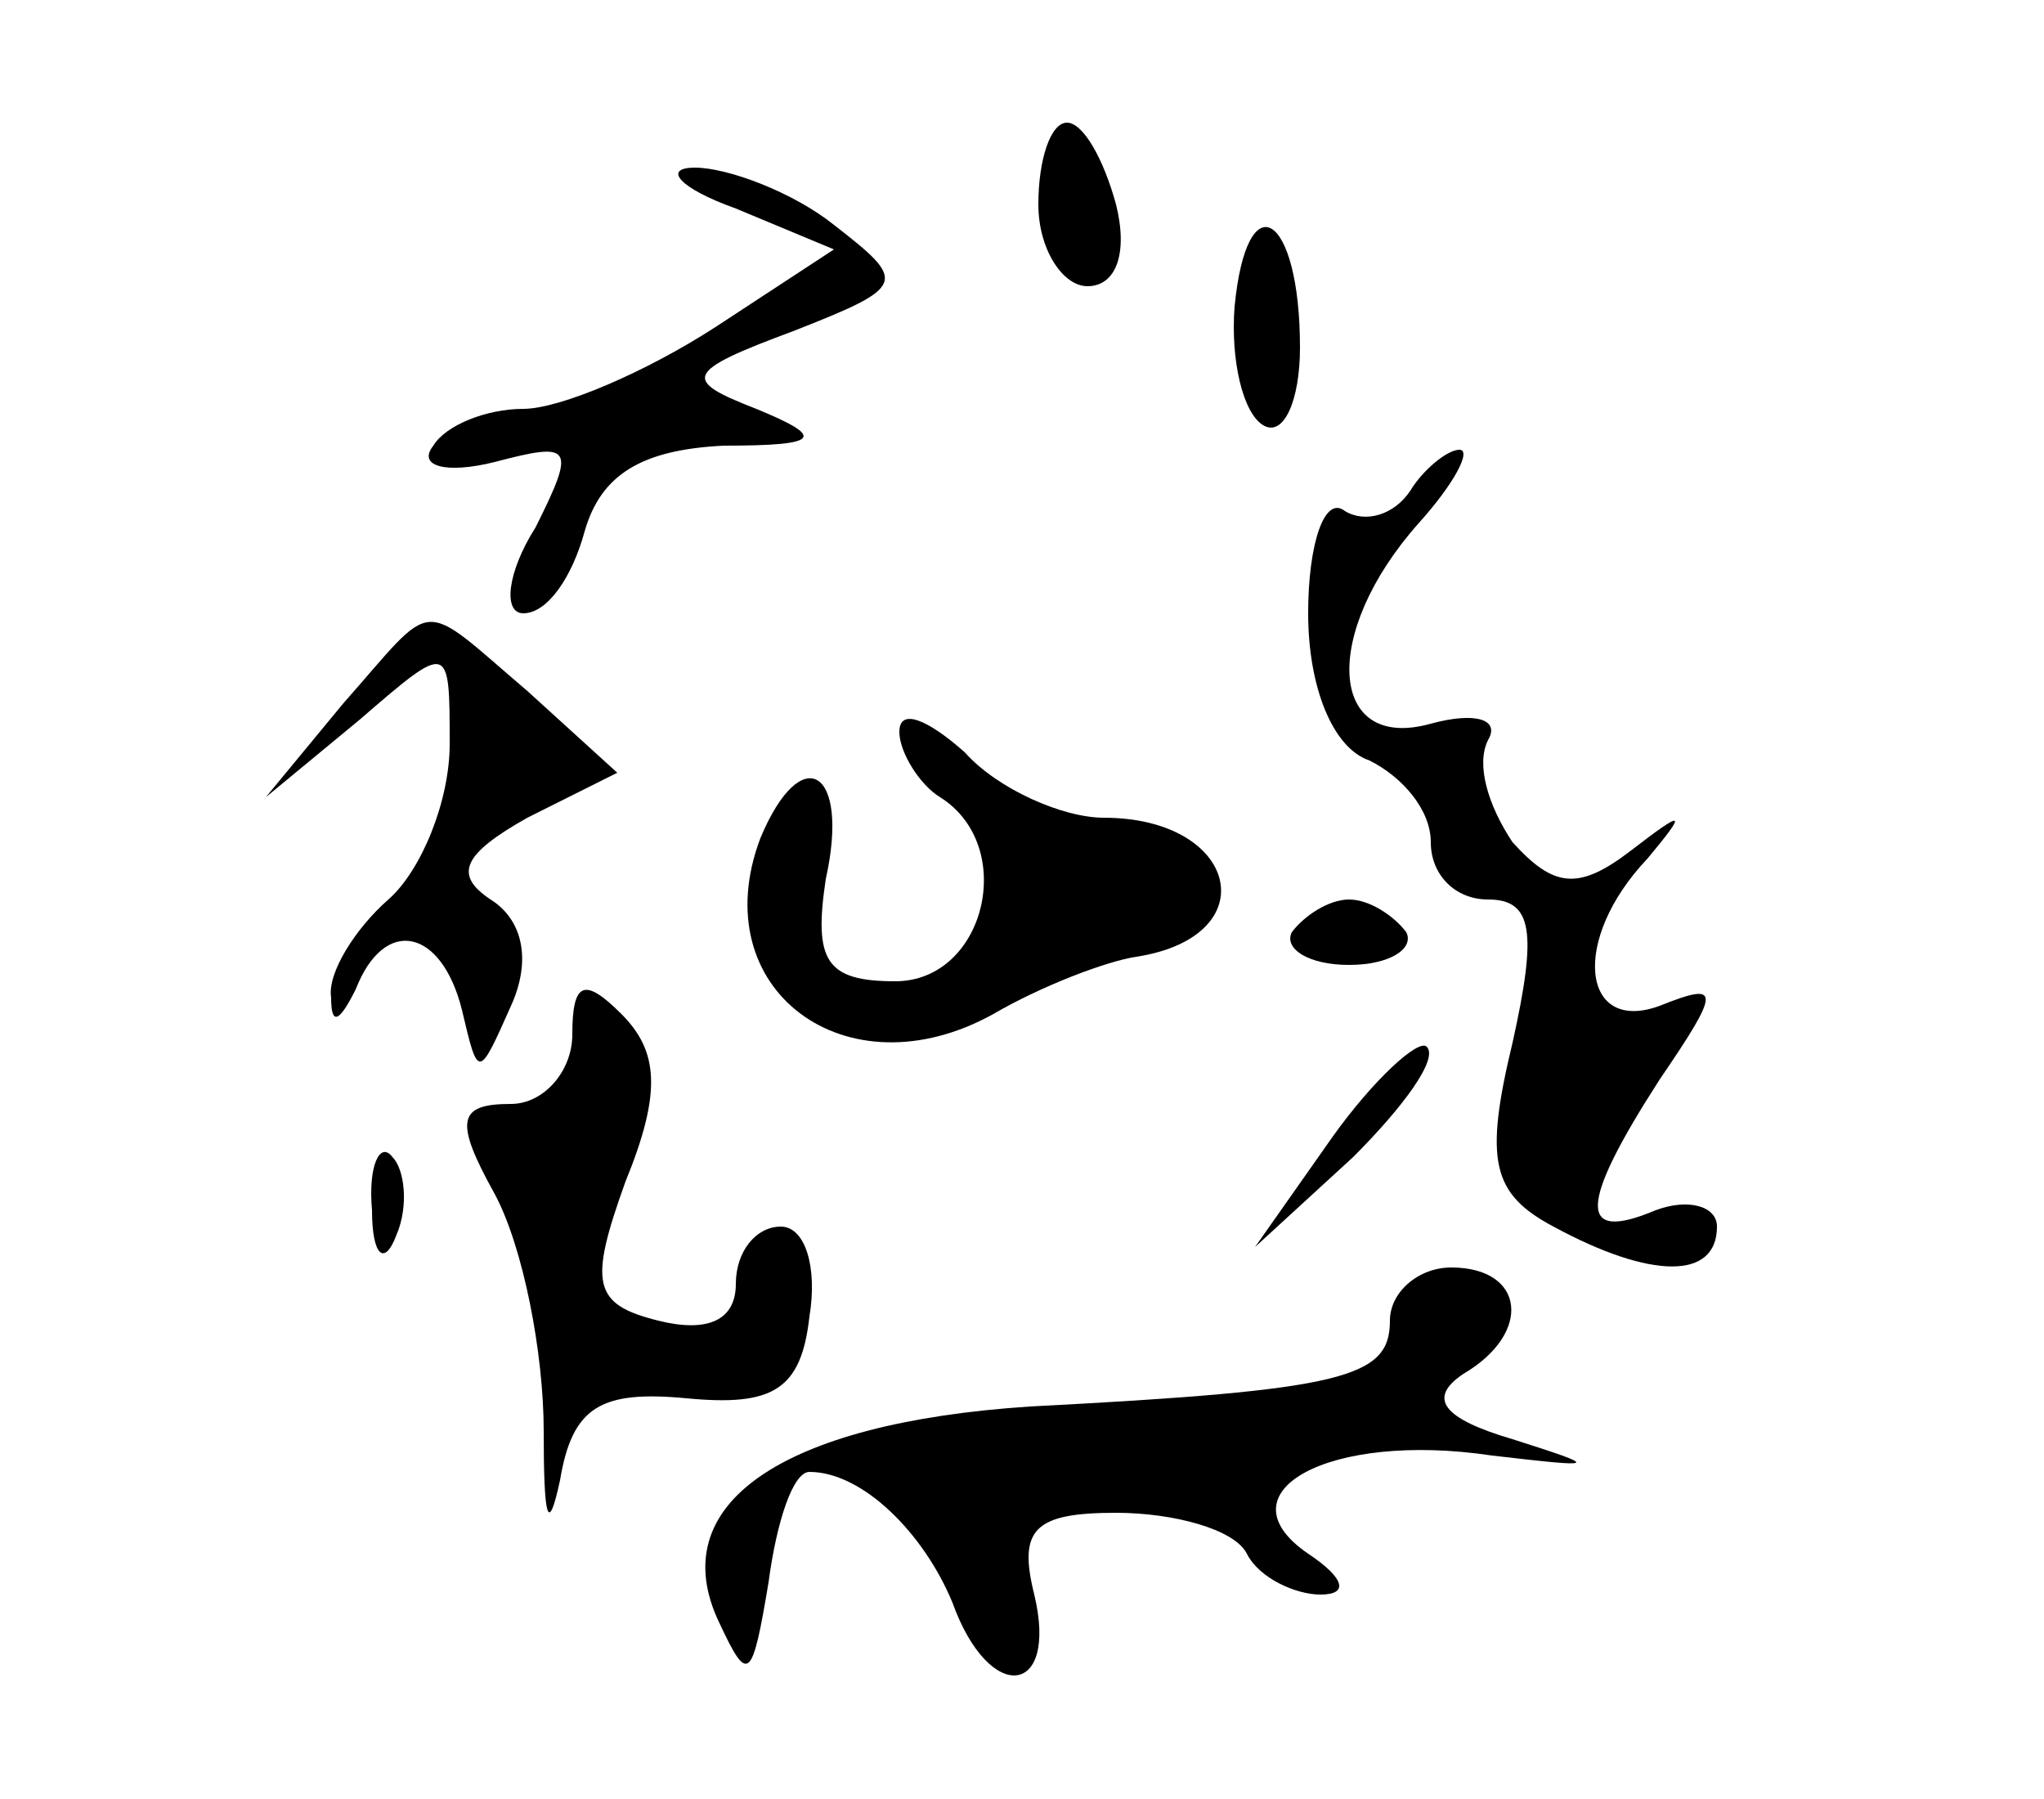 <?xml version="1.0" standalone="no"?>
<!DOCTYPE svg PUBLIC "-//W3C//DTD SVG 20010904//EN"
 "http://www.w3.org/TR/2001/REC-SVG-20010904/DTD/svg10.dtd">
<svg version="1.0" xmlns="http://www.w3.org/2000/svg"
 width="50pt" height="44pt" viewBox="0 0 50 44"
 preserveAspectRatio="xMidYMid meet">

<g transform="translate(0,44) scale(0.1,-0.1)"
fill="#000000" stroke="none">
<path d="M254 390 c0 -11 6 -20 12 -20 7 0 10 8 7 20 -3 11 -8 20 -12 20 -4 0
-7 -9 -7 -20z"/>
<path d="M180 389 l24 -10 -29 -19 c-17 -11 -38 -20 -47 -20 -9 0 -19 -4 -22
-9 -4 -5 3 -7 15 -4 19 5 20 4 10 -16 -7 -11 -8 -21 -3 -21 6 0 12 9 15 20 4
14 14 20 34 21 24 0 25 2 8 9 -18 7 -18 9 9 19 28 11 28 12 10 26 -10 8 -26
14 -34 14 -8 0 -4 -5 10 -10z"/>
<path d="M302 365 c-1 -13 2 -26 7 -29 5 -3 9 6 9 19 0 33 -13 41 -16 10z"/>
<path d="M345 320 c-4 -6 -11 -8 -16 -5 -5 4 -9 -8 -9 -25 0 -18 6 -33 15 -36
8 -4 15 -12 15 -20 0 -8 6 -14 14 -14 11 0 12 -8 6 -35 -7 -29 -5 -37 10 -45
24 -13 40 -13 40 0 0 5 -7 7 -15 4 -19 -8 -19 1 1 32 15 22 15 24 0 18 -19 -7
-22 16 -3 36 10 12 9 12 -4 2 -13 -10 -19 -9 -29 2 -6 9 -9 19 -6 25 3 5 -3 7
-14 4 -25 -7 -27 22 -3 49 9 10 13 18 10 18 -3 0 -9 -5 -12 -10z"/>
<path d="M84 268 l-19 -23 23 19 c22 19 22 19 22 -6 0 -14 -7 -31 -15 -38 -8
-7 -15 -18 -14 -24 0 -7 2 -6 6 2 7 18 21 15 26 -5 4 -17 4 -17 12 1 5 11 3
21 -5 26 -9 6 -7 11 9 20 l22 11 -22 20 c-27 23 -22 23 -45 -3z"/>
<path d="M220 261 c0 -5 5 -13 10 -16 19 -12 11 -45 -11 -45 -17 0 -20 5 -17
25 6 27 -6 34 -16 10 -14 -37 21 -63 57 -43 12 7 28 13 35 14 32 5 25 34 -8
34 -10 0 -26 7 -34 16 -9 8 -16 11 -16 5z"/>
<path d="M316 212 c-2 -4 4 -8 14 -8 10 0 16 4 14 8 -3 4 -9 8 -14 8 -5 0 -11
-4 -14 -8z"/>
<path d="M140 187 c0 -9 -7 -17 -15 -17 -13 0 -14 -4 -4 -22 7 -13 12 -39 12
-58 0 -21 1 -26 4 -12 3 18 10 22 31 20 21 -2 28 2 30 20 2 12 -1 22 -7 22 -6
0 -11 -6 -11 -14 0 -9 -7 -12 -19 -9 -16 4 -17 9 -8 34 9 22 8 32 -1 41 -9 9
-12 8 -12 -5z"/>
<path d="M326 162 l-19 -27 24 22 c12 12 21 24 18 27 -2 2 -13 -8 -23 -22z"/>
<path d="M91 144 c0 -11 3 -14 6 -6 3 7 2 16 -1 19 -3 4 -6 -2 -5 -13z"/>
<path d="M340 117 c0 -14 -11 -17 -88 -21 -61 -4 -90 -24 -76 -53 7 -15 8 -14
12 10 2 15 6 27 10 27 13 0 28 -15 35 -32 9 -25 26 -23 20 2 -4 16 0 20 20 20
14 0 29 -4 32 -10 3 -6 12 -10 18 -10 7 0 6 4 -3 10 -22 15 5 30 45 24 26 -3
27 -3 5 4 -17 5 -21 10 -12 16 17 10 15 26 -3 26 -8 0 -15 -6 -15 -13z"/>
</g>
</svg>
